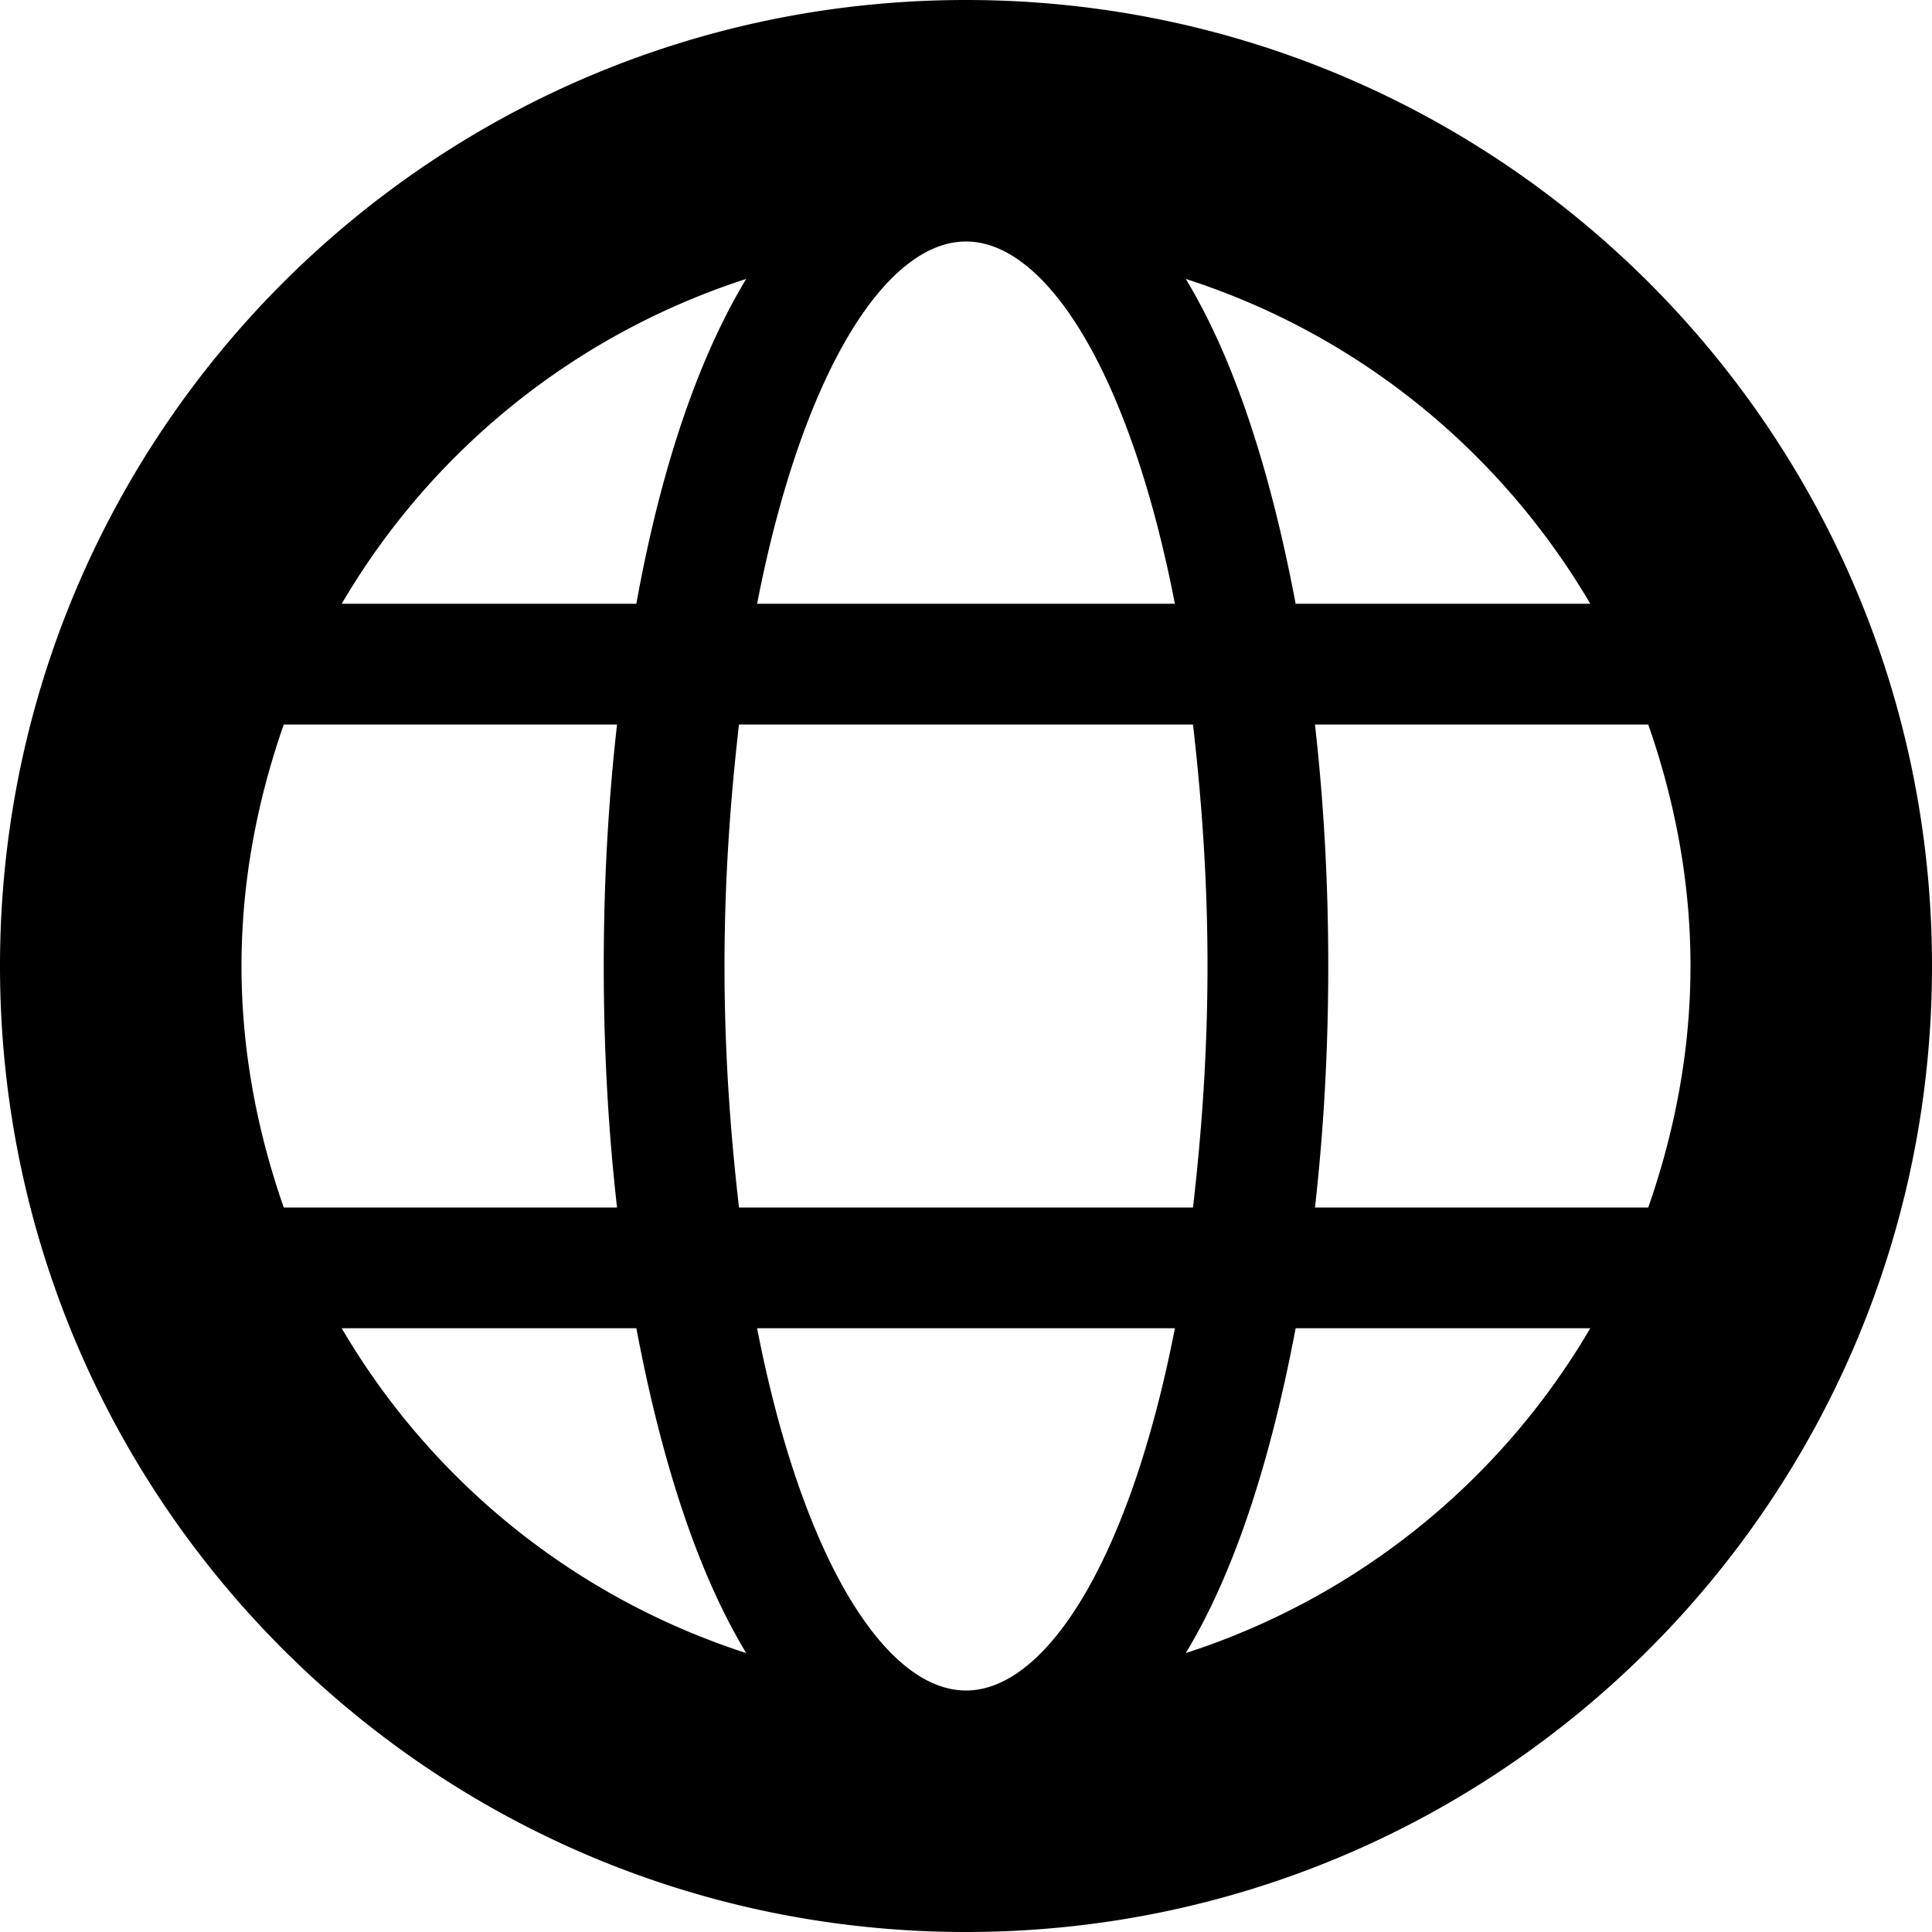 <svg xmlns="http://www.w3.org/2000/svg" viewBox="0 0 16 16">
  <path d="M8 0C3.58 0 0 3.58 0 8s3.58 8 8 8 8-3.58 8-8-3.58-8-8-8m5.17 5h-2.44c-.21-1.11-.51-2.03-.91-2.69 1.43.46 2.61 1.43 3.35 2.69M10 8c0 .73-.05 1.39-.12 2H6.12C6.05 9.39 6 8.73 6 8s.05-1.39.12-2h3.76c.07.61.12 1.27.12 2M8 2c.67 0 1.36 1.1 1.73 3H6.27C6.64 3.1 7.33 2 8 2m-1.82.31c-.4.66-.71 1.58-.91 2.69H2.83a6.03 6.03 0 0 1 3.35-2.69M2 8c0-.7.13-1.37.35-2h2.76C5.04 6.62 5 7.28 5 8s.04 1.38.11 2H2.35C2.13 9.37 2 8.7 2 8m.83 3h2.44c.21 1.11.51 2.03.91 2.69A6.03 6.03 0 0 1 2.83 11M8 14c-.67 0-1.36-1.1-1.73-3h3.46c-.37 1.9-1.06 3-1.73 3m1.82-.31c.4-.66.7-1.58.91-2.69h2.44a6.03 6.03 0 0 1-3.35 2.69M13.65 10h-2.76c.07-.62.11-1.28.11-2s-.04-1.38-.11-2h2.76c.22.63.35 1.3.35 2s-.13 1.37-.35 2"/>
</svg>
